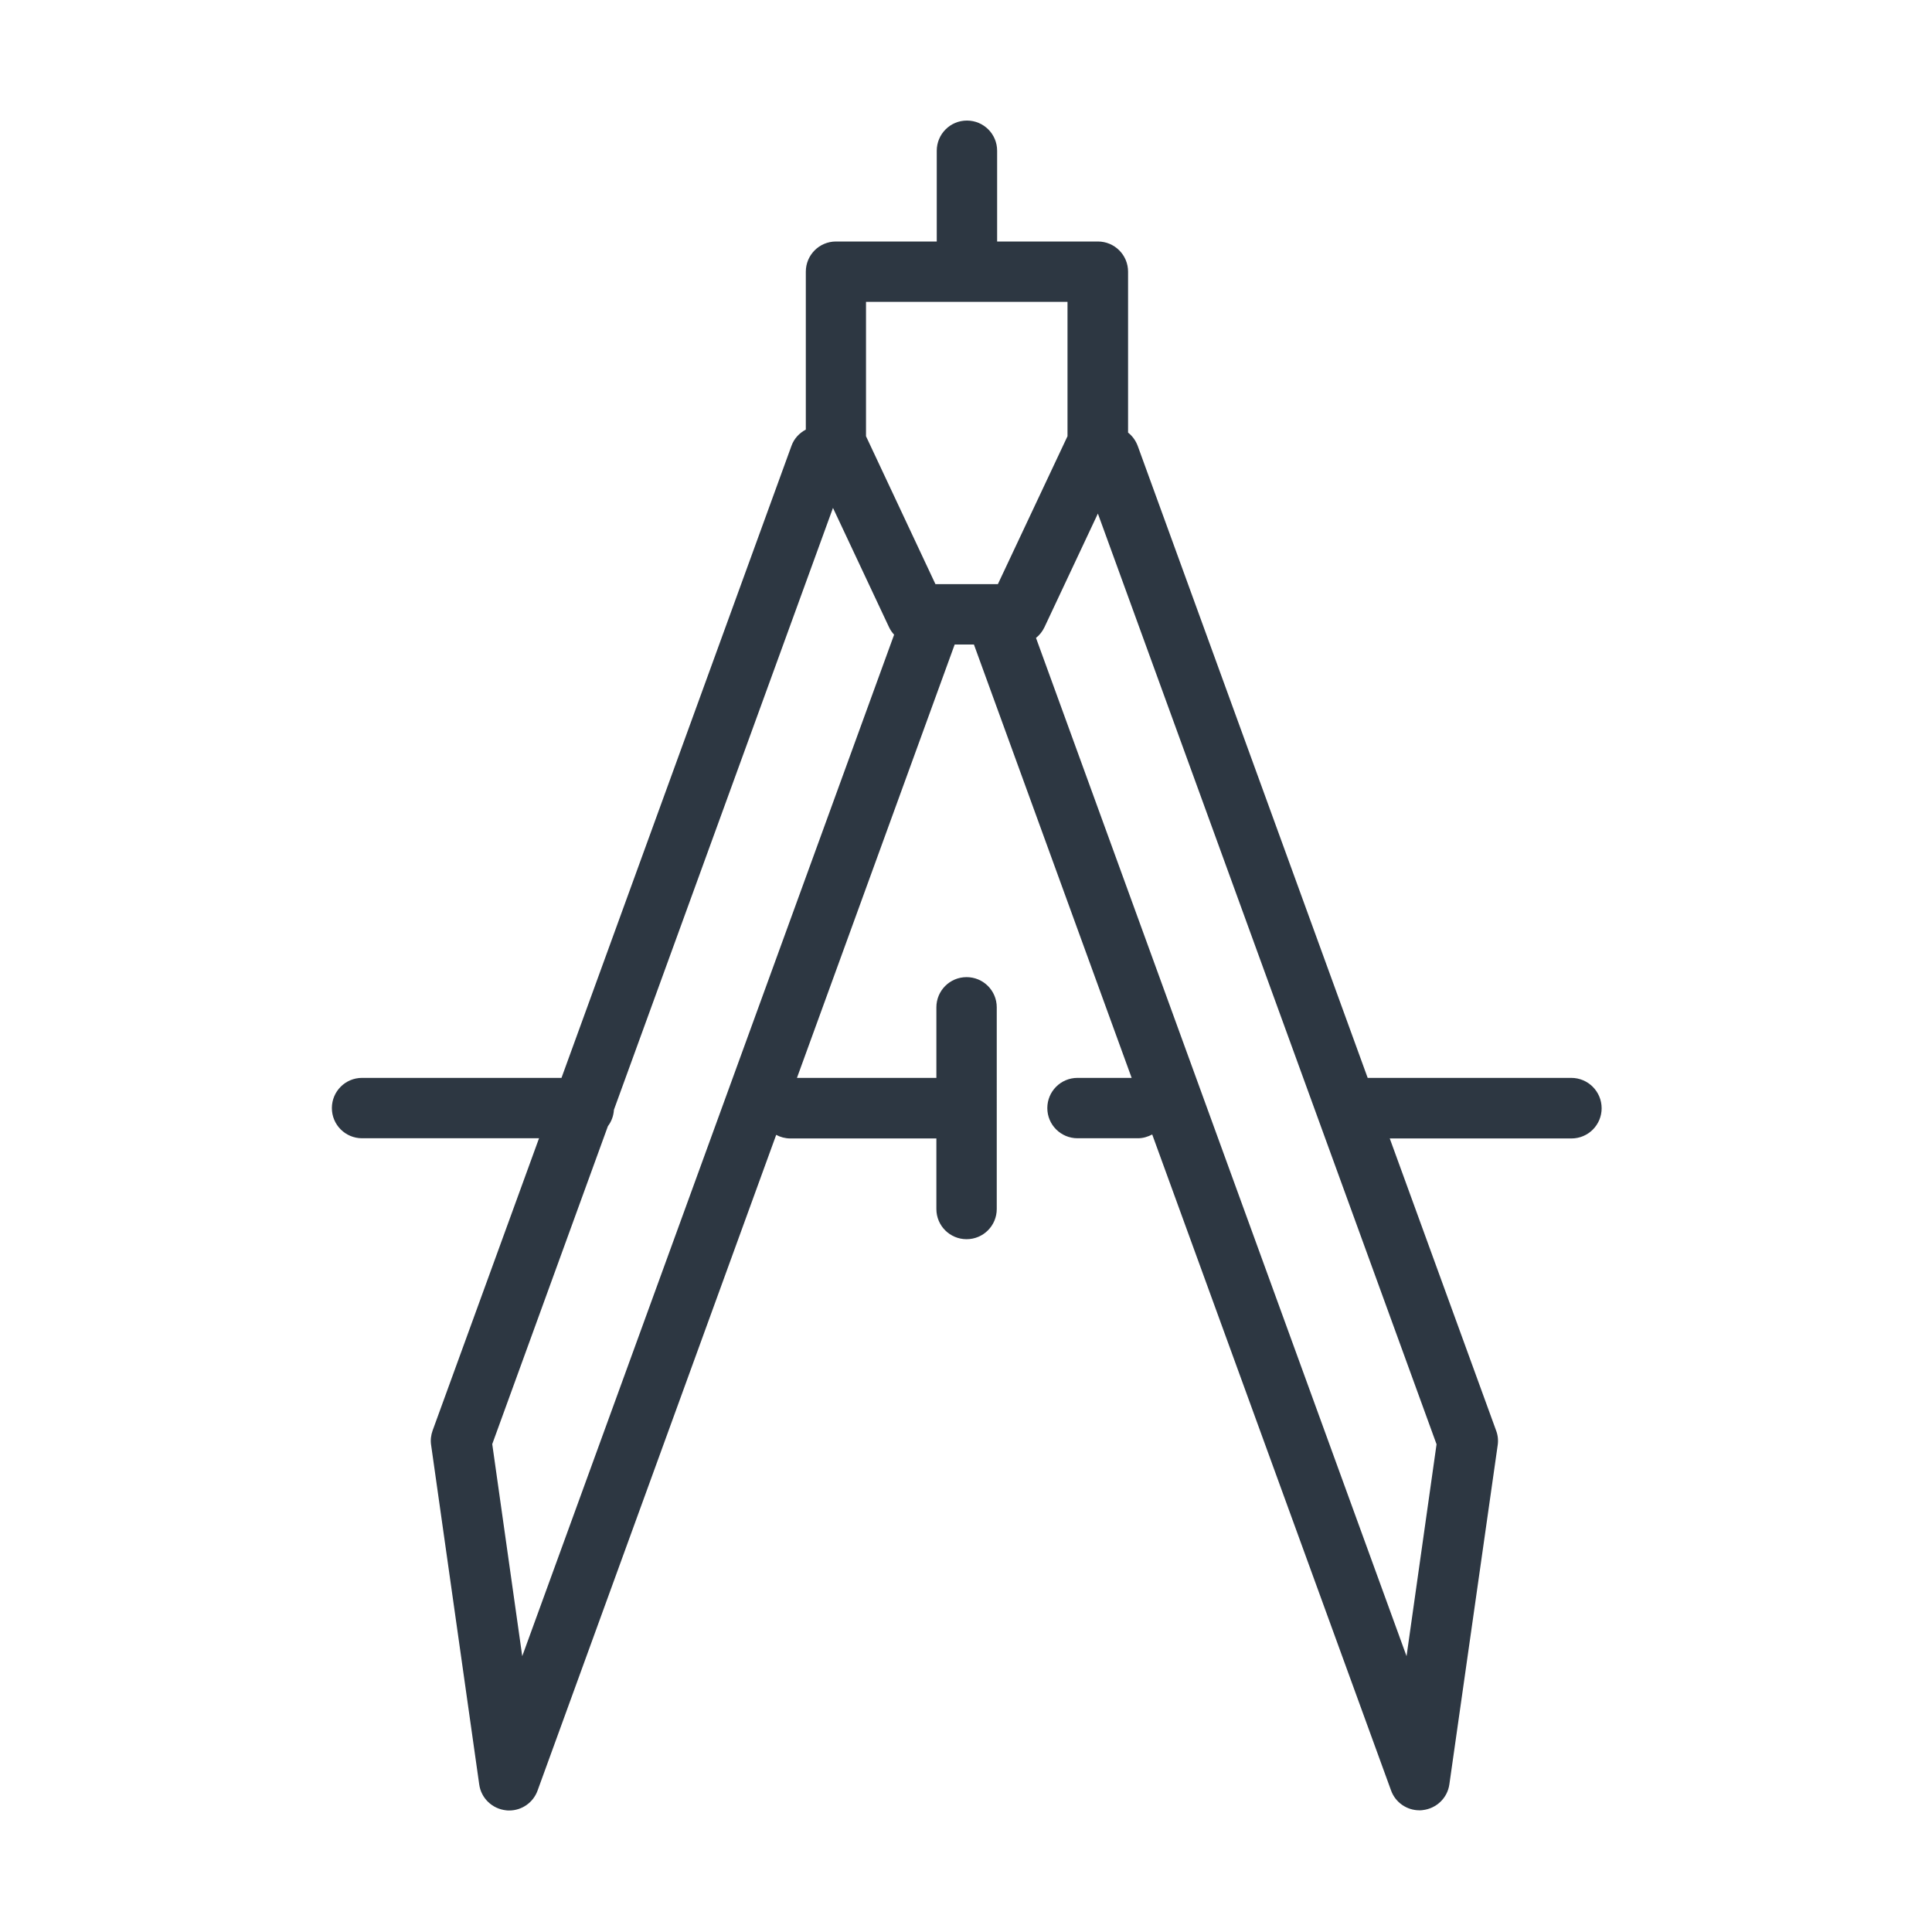<?xml version="1.0" standalone="no"?><!DOCTYPE svg PUBLIC "-//W3C//DTD SVG 1.1//EN" "http://www.w3.org/Graphics/SVG/1.1/DTD/svg11.dtd"><svg t="1539141832956" class="icon" style="" viewBox="0 0 1024 1024" version="1.1" xmlns="http://www.w3.org/2000/svg" p-id="3944" xmlns:xlink="http://www.w3.org/1999/xlink" width="200" height="200"><defs><style type="text/css"></style></defs><path d="M832.8 571.3H724.9L603 236.3c-1.1-2.9-2.9-5.3-5.1-7V144c0-8.9-7.2-16-16-16h-53.4V79.9c0-8.9-7.2-16-16-16-8.9 0-16 7.2-16 16V128h-53.4c-8.9 0-16 7.2-16 16v83.7c-3.4 1.8-6.2 4.7-7.6 8.6l-121.9 335H191.9c-8.9 0-16 7.2-16 16 0 8.9 7.2 16 16 16h93.8l-56.4 154.9c-0.9 2.5-1.2 5.1-0.8 7.7L254 945.8c1 7.3 6.9 12.9 14.2 13.7 0.6 0.1 1.1 0.1 1.7 0.1 6.7 0 12.7-4.2 15-10.5l126.5-347.6c2.2 1.2 4.8 1.9 7.5 1.9h77.4v37.4c0 8.9 7.2 16 16 16 8.9 0 16-7.2 16-16V533.9c0-8.9-7.2-16-16-16-8.9 0-16 7.2-16 16v37.4h-73.9L506 341.6h10.2l83.6 229.7h-28.7c-8.9 0-16 7.2-16 16 0 8.9 7.2 16 16 16h32c2.8 0 5.3-0.8 7.6-2L737.3 949c2.3 6.4 8.4 10.5 15 10.5 0.6 0 1.1 0 1.7-0.1 7.3-0.8 13.2-6.4 14.2-13.7L793.8 766c0.4-2.6 0.1-5.3-0.8-7.7l-56.4-154.9h96.3c8.9 0 16-7.2 16-16 0-8.9-7.2-16.1-16.1-16.1zM459 160h106.8v71.2l-36.9 78.4h-33.1L459 231.2V160zM276.8 877.8l-15.9-112.4 61.3-168.5c1.9-2.5 3-5.5 3.2-8.7l116.1-319 29.7 63.2c0.7 1.5 1.6 2.8 2.7 4L276.8 877.8z m468.7 0L549.1 338.1c1.9-1.5 3.4-3.4 4.5-5.7l28.3-60.2 179.5 493.3-15.9 112.3z" fill="#2D3742" p-id="3945"></path></svg>